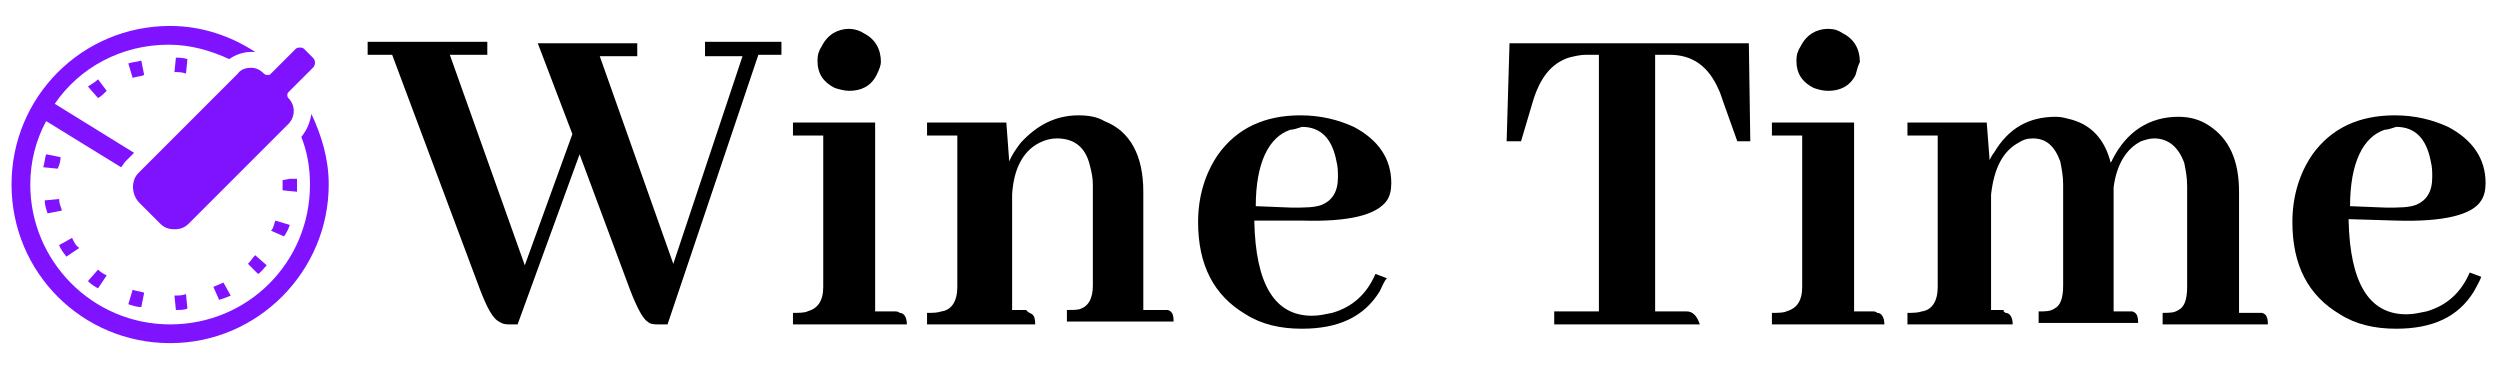 <?xml version="1.0" encoding="utf-8"?>
<!-- Generator: Adobe Illustrator 25.2.0, SVG Export Plug-In . SVG Version: 6.00 Build 0)  -->
<svg version="1.1" id="Layer_1" xmlns="http://www.w3.org/2000/svg" xmlns:xlink="http://www.w3.org/1999/xlink" x="0px" y="0px"
	 viewBox="0 0 173.4 25.6" style="enable-background:new 0 0 173.4 25.6;" xml:space="preserve">
<style type="text/css">
	.st0{fill:#7F12FF;}
</style>
<g>
	<g>
		<path d="M45.7,22.5c-0.3,0-0.6,0-0.8-0.2c-0.3-0.2-0.7-0.9-1.2-2.2l-3.5-9.4l-4.3,11.8h-0.5c-0.3,0-0.5,0-0.8-0.2
			c-0.4-0.2-0.8-0.9-1.3-2.2L27.2,3.8h-1.7V2.9h8.3v0.9h-2.6l5.2,14.6l3.3-9.1L37.3,3h6.9v0.9h-2.6l5.1,14.4l4.8-14.4h-2.6v-1h5.3
			v0.9h-1.6l-6.3,18.7C46.2,22.5,45.7,22.5,45.7,22.5z"/>
		<path d="M62.4,21.7c0.3,0,0.5,0.3,0.5,0.8H55v-0.8c0.4,0,0.8,0,1-0.1c0.7-0.2,1.1-0.7,1.1-1.7V9.4H55V8.5h5.7v13.1H62
			C62.2,21.6,62.3,21.6,62.4,21.7z M60.8,5.2c-0.4,0.8-1.1,1.1-1.9,1.1c-0.3,0-0.7-0.1-1-0.2c-0.8-0.4-1.2-1-1.2-1.9
			c0-0.4,0.1-0.7,0.3-1C57.4,2.4,58.1,2,58.9,2c0.3,0,0.7,0.1,1,0.3c0.8,0.4,1.2,1.1,1.2,2C61.1,4.5,61,4.8,60.8,5.2z"/>
		<path d="M71.4,21.7c0.3,0.1,0.4,0.3,0.4,0.8h-7.5v-0.8c0.4,0,0.7,0,1-0.1c0.7-0.1,1.1-0.7,1.1-1.7V9.4h-2.1V8.5h5.5l0.2,2.7
			c0.2-0.5,0.5-0.9,0.8-1.3c1.1-1.2,2.4-1.9,4-1.9c0.7,0,1.3,0.1,1.8,0.4c1.8,0.7,2.7,2.4,2.7,4.9v8.2h1.3c0.1,0,0.3,0,0.4,0
			c0.3,0.1,0.4,0.3,0.4,0.8H74v-0.8c0.5,0,0.8,0,1-0.1c0.5-0.2,0.8-0.7,0.8-1.6v-7c0-0.5-0.1-0.9-0.2-1.3c-0.3-1.3-1.1-1.9-2.3-1.9
			c-0.4,0-0.8,0.1-1.2,0.3c-1.2,0.6-1.8,1.9-1.9,3.6v8h1C71.2,21.6,71.3,21.6,71.4,21.7z"/>
		<path d="M95.7,20.2c-1.1,1.8-2.9,2.6-5.4,2.6c-1.5,0-2.8-0.3-3.9-1c-2.2-1.3-3.3-3.4-3.3-6.4c0-1.8,0.5-3.4,1.4-4.7
			C85.8,8.9,87.7,8,90.2,8c1.4,0,2.6,0.3,3.7,0.8c1.7,0.9,2.6,2.2,2.6,3.9c0,0.5-0.1,0.9-0.3,1.2c-0.7,1-2.6,1.5-5.9,1.4H87
			c0,0,0,0,0,0.1c0.1,4.3,1.4,6.5,4,6.5c0.5,0,0.9-0.1,1.4-0.2c1.4-0.4,2.4-1.3,3-2.7l0.8,0.3C96,19.5,95.9,19.8,95.7,20.2z M89.5,9
			c-1.5,0.5-2.4,2.3-2.4,5.3l2.5,0.1c0.9,0,1.6,0,2.1-0.2c0.7-0.3,1.1-0.9,1.1-1.9c0-0.4,0-0.7-0.1-1.1c-0.3-1.6-1.1-2.4-2.4-2.4
			C90,8.9,89.7,9,89.5,9z"/>
		<path d="M107.8,22.5v-0.9h3.1V3.8H110c-0.4,0-0.8,0.1-1.2,0.2c-1.2,0.4-2,1.4-2.5,3.1l-0.8,2.7h-1l0.2-6.8h16.6l0.1,6.8h-0.9
			l-1-2.8c-0.1-0.3-0.2-0.6-0.3-0.8c-0.7-1.6-1.8-2.4-3.4-2.4h-1v17.8h2.2c0.4,0,0.7,0.3,0.9,0.9C117.9,22.5,107.8,22.5,107.8,22.5z
			"/>
		<path d="M130.2,21.7c0.3,0,0.5,0.3,0.5,0.8h-7.8v-0.8c0.4,0,0.8,0,1-0.1c0.7-0.2,1.1-0.7,1.1-1.7V9.4h-2.1V8.5h5.7v13.1h1.3
			C130,21.6,130.1,21.6,130.2,21.7z M128.7,5.2c-0.4,0.8-1.1,1.1-1.9,1.1c-0.4,0-0.7-0.1-1-0.2c-0.8-0.4-1.2-1-1.2-1.9
			c0-0.4,0.1-0.7,0.3-1c0.4-0.8,1.1-1.2,1.9-1.2c0.4,0,0.7,0.1,1,0.3c0.8,0.4,1.2,1.1,1.2,2C128.9,4.5,128.8,4.8,128.7,5.2z"/>
		<path d="M139.1,21.7c0.3,0,0.5,0.3,0.5,0.8h-7.3v-0.8c0.4,0,0.7,0,1-0.1c0.7-0.1,1.1-0.7,1.1-1.7V9.4h-2.1V8.5h5.5l0.2,2.6
			c0.1-0.2,0.2-0.4,0.3-0.5c1-1.7,2.4-2.5,4.3-2.5c0.4,0,0.7,0.1,1.1,0.2c1.4,0.4,2.3,1.4,2.7,3c0-0.1,0.1-0.1,0.1-0.2
			c1-2,2.6-3,4.6-3c0.8,0,1.5,0.2,2.1,0.6c1.4,0.9,2.1,2.4,2.1,4.6v8.4h1.2c0.1,0,0.3,0,0.4,0c0.3,0.1,0.4,0.3,0.4,0.8H150v-0.8
			c0.5,0,0.8,0,1.1-0.2c0.4-0.2,0.6-0.7,0.6-1.6v-7c0-0.6-0.1-1.1-0.2-1.6c-0.4-1.1-1.1-1.7-2.1-1.7c-0.3,0-0.6,0.1-0.9,0.2
			c-1,0.5-1.7,1.6-1.9,3.2v0.4v8.2h0.9c0.1,0,0.3,0,0.4,0c0.3,0.1,0.4,0.3,0.4,0.8h-6.9v-0.8c0.5,0,0.8,0,1.1-0.2
			c0.4-0.2,0.6-0.7,0.6-1.6v-7c0-0.6-0.1-1.1-0.2-1.6c-0.4-1.1-1-1.6-1.9-1.6c-0.4,0-0.7,0.1-1,0.3c-1.1,0.6-1.7,1.8-1.9,3.6v8h0.9
			C138.9,21.6,139,21.6,139.1,21.7z"/>
		<path d="M171.6,20.2c-1.1,1.8-2.9,2.6-5.4,2.6c-1.5,0-2.8-0.3-3.9-1c-2.2-1.3-3.3-3.4-3.3-6.4c0-1.8,0.5-3.4,1.4-4.7
			c1.3-1.8,3.2-2.7,5.7-2.7c1.4,0,2.6,0.3,3.7,0.8c1.7,0.9,2.6,2.2,2.6,3.9c0,0.5-0.1,0.9-0.3,1.2c-0.6,1-2.6,1.5-5.9,1.4l-3.3-0.1
			c0,0,0,0,0,0.1c0.1,4.3,1.4,6.5,4,6.5c0.5,0,0.9-0.1,1.4-0.2c1.4-0.4,2.4-1.3,3-2.7l0.8,0.3C172,19.5,171.8,19.8,171.6,20.2z
			 M165.4,9c-1.5,0.5-2.4,2.3-2.4,5.3l2.5,0.1c0.9,0,1.6,0,2.1-0.2c0.7-0.3,1.1-0.9,1.1-1.9c0-0.4,0-0.7-0.1-1.1
			c-0.3-1.6-1.1-2.4-2.4-2.4C165.9,8.9,165.6,9,165.4,9z"/>
	</g>
</g>
<g>
	<path class="st0" d="M21.6,7.9c0.7,1.5,1.2,3.1,1.2,4.9c0,6-4.9,11-11,11s-11-4.9-11-11s4.9-11,11-11c2.2,0,4.2,0.7,5.9,1.8
		c-0.1,0-0.2,0-0.3,0c-0.5,0-1.1,0.2-1.5,0.5c-1.3-0.6-2.7-1-4.2-1c-3.3,0-6.2,1.6-7.9,4.1l5.5,3.4l-0.6,0.6
		c-0.1,0.1-0.2,0.3-0.3,0.4L3.2,8.4c-0.7,1.3-1.1,2.8-1.1,4.4c0,5.3,4.3,9.7,9.7,9.7s9.7-4.3,9.7-9.7c0-1.2-0.2-2.3-0.6-3.3l0,0
		C21.3,9,21.5,8.5,21.6,7.9z M8.9,4.4l0.3,1C9.5,5.3,9.8,5.3,10,5.2l-0.2-1C9.5,4.3,9.2,4.3,8.9,4.4z M4.1,13.8l-1,0.1
		c0,0.3,0.1,0.6,0.2,0.9l1-0.2C4.2,14.3,4.1,14.1,4.1,13.8z M18.5,18.4l-0.8-0.7c-0.2,0.2-0.3,0.4-0.5,0.6l0.7,0.7
		C18.1,18.9,18.3,18.6,18.5,18.4z M12.1,5c0.3,0,0.5,0,0.8,0.1l0.1-1C12.7,4,12.4,4,12.2,4L12.1,5z M6.1,19.5
		c0.2,0.2,0.5,0.4,0.7,0.5l0.6-0.9C7.2,19,7,18.9,6.8,18.7L6.1,19.5z M16,20.5l-0.5-0.9c-0.2,0.1-0.5,0.2-0.7,0.3l0.4,0.9
		C15.5,20.7,15.8,20.6,16,20.5z M4.2,10.9l-1-0.2C3.1,11,3.1,11.3,3,11.6l1,0.1C4.1,11.5,4.2,11.2,4.2,10.9z M20.6,13.3
		c0-0.2,0-0.3,0-0.5c0-0.1,0-0.3,0-0.4h-0.5l-0.5,0.1c0,0.1,0,0.2,0,0.3s0,0.3,0,0.4L20.6,13.3z M8.9,21.1c0.3,0.1,0.6,0.2,0.9,0.2
		l0.2-1c-0.3-0.1-0.5-0.1-0.8-0.2L8.9,21.1z M20.1,15.6l-1-0.3C19,15.5,19,15.8,18.8,16l0.9,0.4C19.9,16.1,20,15.9,20.1,15.6z
		 M12.1,20.5l0.1,1c0.3,0,0.6,0,0.8-0.1l-0.1-1C12.6,20.5,12.4,20.5,12.1,20.5z M4.1,17c0.1,0.3,0.3,0.5,0.5,0.8l0.9-0.6
		C5.2,17,5.1,16.7,5,16.5L4.1,17z M6.1,6l0.7,0.8C7,6.7,7.2,6.5,7.4,6.3L6.8,5.5C6.6,5.7,6.4,5.8,6.1,6z M18.3,5.1
		c-0.3-0.3-0.6-0.4-0.9-0.4s-0.7,0.1-0.9,0.4L9.6,12c-0.5,0.5-0.5,1.4,0,2l1.5,1.5c0.3,0.3,0.6,0.4,1,0.4s0.7-0.1,1-0.4L20,8.6
		c0.5-0.5,0.5-1.3,0-1.8c-0.1-0.1-0.1-0.3,0-0.4l1.7-1.7c0.2-0.2,0.2-0.5,0-0.7l-0.6-0.6c-0.1-0.1-0.2-0.1-0.3-0.1s-0.2,0-0.3,0.1
		l-1.7,1.7c-0.1,0.1-0.1,0.1-0.2,0.1C18.5,5.2,18.4,5.2,18.3,5.1z"/>
</g>
</svg>
